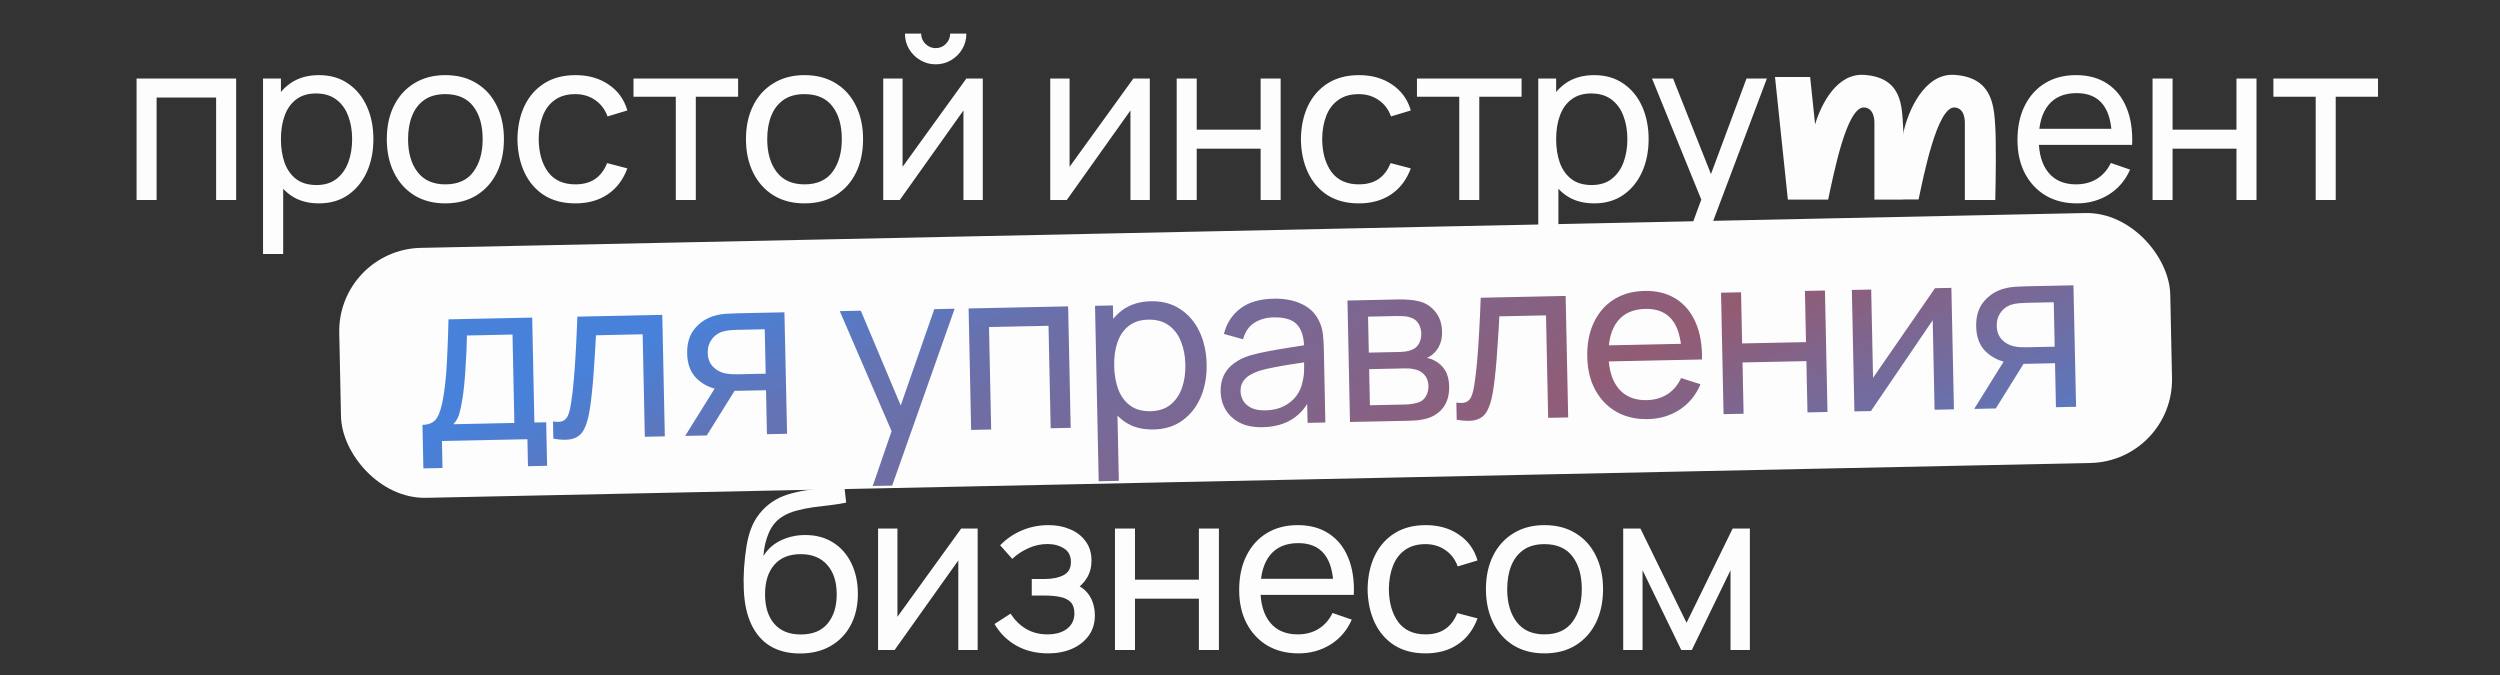 <svg width="300" height="81" viewBox="0 0 300 81" fill="none" xmlns="http://www.w3.org/2000/svg">
<rect x="0" y="0" width="300" height="81" fill="#333333" stroke="none"/>
<rect x="40.5" y="29.954" width="219.77" height="30" rx="10" transform="rotate(-1.199 40.5 29.954)" fill="#FDFDFD"/>
<path d="M16.389 24V9.42H28.337V24H25.934V11.701H18.792V24H16.389ZM38.274 24.405C36.906 24.405 35.754 24.067 34.818 23.392C33.882 22.709 33.171 21.786 32.685 20.625C32.208 19.455 31.969 18.145 31.969 16.697C31.969 15.229 32.208 13.915 32.685 12.755C33.171 11.594 33.882 10.68 34.818 10.014C35.763 9.348 36.919 9.015 38.287 9.015C39.637 9.015 40.798 9.352 41.77 10.027C42.751 10.694 43.503 11.607 44.025 12.768C44.547 13.929 44.808 15.239 44.808 16.697C44.808 18.154 44.547 19.464 44.025 20.625C43.503 21.786 42.751 22.709 41.77 23.392C40.798 24.067 39.633 24.405 38.274 24.405ZM31.564 30.48V9.42H33.711V20.152H33.981V30.48H31.564ZM37.977 22.204C38.94 22.204 39.736 21.962 40.366 21.476C40.996 20.989 41.469 20.332 41.784 19.505C42.099 18.668 42.256 17.732 42.256 16.697C42.256 15.671 42.099 14.743 41.784 13.915C41.478 13.088 41.001 12.431 40.353 11.944C39.714 11.459 38.899 11.216 37.909 11.216C36.964 11.216 36.181 11.45 35.56 11.918C34.939 12.377 34.476 13.02 34.17 13.848C33.864 14.667 33.711 15.617 33.711 16.697C33.711 17.759 33.859 18.708 34.156 19.545C34.462 20.373 34.93 21.026 35.56 21.503C36.19 21.971 36.996 22.204 37.977 22.204ZM53.437 24.405C51.988 24.405 50.737 24.076 49.684 23.419C48.64 22.762 47.834 21.854 47.267 20.692C46.7 19.532 46.417 18.2 46.417 16.697C46.417 15.166 46.705 13.825 47.281 12.674C47.857 11.521 48.672 10.626 49.724 9.987C50.778 9.339 52.015 9.015 53.437 9.015C54.895 9.015 56.151 9.344 57.203 10.001C58.257 10.649 59.062 11.553 59.62 12.714C60.187 13.866 60.471 15.194 60.471 16.697C60.471 18.218 60.187 19.558 59.62 20.72C59.053 21.872 58.243 22.776 57.19 23.433C56.137 24.081 54.886 24.405 53.437 24.405ZM53.437 22.123C54.949 22.123 56.074 21.619 56.812 20.611C57.55 19.604 57.919 18.299 57.919 16.697C57.919 15.05 57.545 13.74 56.798 12.768C56.051 11.787 54.931 11.296 53.437 11.296C52.42 11.296 51.583 11.526 50.926 11.985C50.269 12.444 49.779 13.079 49.455 13.889C49.13 14.698 48.968 15.634 48.968 16.697C48.968 18.334 49.346 19.648 50.102 20.639C50.858 21.628 51.97 22.123 53.437 22.123ZM69.045 24.405C67.569 24.405 66.314 24.076 65.279 23.419C64.253 22.753 63.47 21.84 62.93 20.679C62.39 19.518 62.111 18.195 62.093 16.71C62.111 15.189 62.394 13.852 62.943 12.7C63.501 11.54 64.298 10.635 65.333 9.987C66.368 9.339 67.614 9.015 69.072 9.015C70.611 9.015 71.934 9.393 73.041 10.149C74.157 10.905 74.904 11.94 75.282 13.254L72.906 13.97C72.6 13.123 72.101 12.466 71.408 11.998C70.724 11.53 69.936 11.296 69.045 11.296C68.046 11.296 67.223 11.53 66.575 11.998C65.927 12.457 65.445 13.097 65.13 13.915C64.815 14.726 64.653 15.657 64.644 16.71C64.662 18.33 65.036 19.64 65.765 20.639C66.503 21.628 67.596 22.123 69.045 22.123C69.999 22.123 70.791 21.907 71.421 21.476C72.051 21.035 72.528 20.4 72.852 19.572L75.282 20.206C74.778 21.566 73.991 22.605 72.92 23.325C71.849 24.045 70.557 24.405 69.045 24.405ZM81.095 24V11.607H76.019V9.42H88.574V11.607H83.498V24H81.095ZM96.536 24.405C95.087 24.405 93.836 24.076 92.783 23.419C91.739 22.762 90.933 21.854 90.366 20.692C89.799 19.532 89.516 18.2 89.516 16.697C89.516 15.166 89.804 13.825 90.38 12.674C90.956 11.521 91.77 10.626 92.823 9.987C93.876 9.339 95.114 9.015 96.536 9.015C97.994 9.015 99.249 9.344 100.302 10.001C101.355 10.649 102.161 11.553 102.719 12.714C103.286 13.866 103.569 15.194 103.569 16.697C103.569 18.218 103.286 19.558 102.719 20.72C102.152 21.872 101.342 22.776 100.289 23.433C99.236 24.081 97.985 24.405 96.536 24.405ZM96.536 22.123C98.048 22.123 99.173 21.619 99.911 20.611C100.649 19.604 101.018 18.299 101.018 16.697C101.018 15.05 100.644 13.74 99.897 12.768C99.15 11.787 98.03 11.296 96.536 11.296C95.519 11.296 94.682 11.526 94.025 11.985C93.368 12.444 92.877 13.079 92.553 13.889C92.229 14.698 92.067 15.634 92.067 16.697C92.067 18.334 92.445 19.648 93.201 20.639C93.957 21.628 95.069 22.123 96.536 22.123ZM112.279 7.719C111.604 7.719 110.988 7.553 110.43 7.22C109.872 6.886 109.426 6.446 109.093 5.896C108.76 5.338 108.594 4.718 108.594 4.034H110.538C110.538 4.511 110.709 4.92 111.051 5.262C111.393 5.604 111.802 5.775 112.279 5.775C112.765 5.775 113.175 5.604 113.508 5.262C113.85 4.92 114.021 4.511 114.021 4.034H115.965C115.965 4.718 115.798 5.338 115.465 5.896C115.141 6.446 114.696 6.886 114.129 7.22C113.571 7.553 112.954 7.719 112.279 7.719ZM117.936 9.42V24H115.614V13.254L107.973 24H105.988V9.42H108.31V20.017L115.965 9.42H117.936ZM137.976 9.42V24H135.654V13.254L128.013 24H126.028V9.42H128.35V20.017L136.005 9.42H137.976ZM141.203 24V9.42H143.606V15.562H151.274V9.42H153.677V24H151.274V17.844H143.606V24H141.203ZM163.061 24.405C161.585 24.405 160.33 24.076 159.295 23.419C158.269 22.753 157.486 21.84 156.946 20.679C156.406 19.518 156.127 18.195 156.109 16.71C156.127 15.189 156.41 13.852 156.959 12.7C157.517 11.54 158.314 10.635 159.349 9.987C160.384 9.339 161.63 9.015 163.088 9.015C164.627 9.015 165.95 9.393 167.057 10.149C168.173 10.905 168.92 11.94 169.298 13.254L166.922 13.97C166.616 13.123 166.117 12.466 165.424 11.998C164.74 11.53 163.952 11.296 163.061 11.296C162.062 11.296 161.239 11.53 160.591 11.998C159.943 12.457 159.461 13.097 159.146 13.915C158.831 14.726 158.669 15.657 158.66 16.71C158.678 18.33 159.052 19.64 159.781 20.639C160.519 21.628 161.612 22.123 163.061 22.123C164.015 22.123 164.807 21.907 165.437 21.476C166.067 21.035 166.544 20.4 166.868 19.572L169.298 20.206C168.794 21.566 168.007 22.605 166.936 23.325C165.865 24.045 164.573 24.405 163.061 24.405ZM175.111 24V11.607H170.035V9.42H182.59V11.607H177.514V24H175.111ZM191.301 24.405C189.933 24.405 188.781 24.067 187.845 23.392C186.909 22.709 186.198 21.786 185.712 20.625C185.235 19.455 184.997 18.145 184.997 16.697C184.997 15.229 185.235 13.915 185.712 12.755C186.198 11.594 186.909 10.68 187.845 10.014C188.79 9.348 189.947 9.015 191.315 9.015C192.665 9.015 193.826 9.352 194.798 10.027C195.779 10.694 196.53 11.607 197.052 12.768C197.574 13.929 197.835 15.239 197.835 16.697C197.835 18.154 197.574 19.464 197.052 20.625C196.53 21.786 195.779 22.709 194.798 23.392C193.826 24.067 192.66 24.405 191.301 24.405ZM184.592 30.48V9.42H186.738V20.152H187.008V30.48H184.592ZM191.004 22.204C191.967 22.204 192.764 21.962 193.394 21.476C194.024 20.989 194.496 20.332 194.811 19.505C195.126 18.668 195.284 17.732 195.284 16.697C195.284 15.671 195.126 14.743 194.811 13.915C194.505 13.088 194.028 12.431 193.38 11.944C192.741 11.459 191.927 11.216 190.937 11.216C189.992 11.216 189.209 11.45 188.588 11.918C187.967 12.377 187.503 13.02 187.197 13.848C186.891 14.667 186.738 15.617 186.738 16.697C186.738 17.759 186.887 18.708 187.184 19.545C187.49 20.373 187.958 21.026 188.588 21.503C189.218 21.971 190.023 22.204 191.004 22.204ZM201.752 30.48L204.574 22.812L204.614 25.08L198.242 9.42H200.767L205.762 22.015H204.898L209.582 9.42H212.026L204.088 30.48H201.752ZM249.225 24.405C247.794 24.405 246.543 24.09 245.472 23.46C244.41 22.821 243.582 21.934 242.988 20.8C242.394 19.657 242.097 18.326 242.097 16.805C242.097 15.211 242.39 13.835 242.975 12.674C243.56 11.504 244.374 10.604 245.418 9.973C246.471 9.335 247.704 9.015 249.117 9.015C250.584 9.015 251.831 9.352 252.857 10.027C253.892 10.703 254.666 11.665 255.179 12.916C255.701 14.168 255.926 15.657 255.854 17.385H253.424V16.521C253.397 14.73 253.032 13.393 252.33 12.511C251.628 11.62 250.584 11.175 249.198 11.175C247.713 11.175 246.584 11.652 245.81 12.606C245.036 13.56 244.649 14.928 244.649 16.71C244.649 18.429 245.036 19.761 245.81 20.706C246.584 21.651 247.686 22.123 249.117 22.123C250.08 22.123 250.917 21.903 251.628 21.462C252.339 21.021 252.897 20.387 253.302 19.558L255.611 20.355C255.044 21.642 254.189 22.641 253.046 23.352C251.912 24.054 250.638 24.405 249.225 24.405ZM243.839 17.385V15.454H254.612V17.385H243.839ZM258.306 24V9.42H260.709V15.562H268.377V9.42H270.78V24H268.377V17.844H260.709V24H258.306ZM277.883 24V11.607H272.807V9.42H285.362V11.607H280.286V24H277.883ZM50.505 54.24V49.016C51.325 49.016 51.91 48.75 52.261 48.219C52.611 47.679 52.895 46.792 53.111 45.559C53.255 44.785 53.372 43.958 53.462 43.075C53.552 42.194 53.629 41.212 53.691 40.133C53.764 39.044 53.831 37.806 53.894 36.42H63.938V49.016H65.356V54.24H63.06V51H52.8V54.24H50.505ZM54.205 49.016H61.535V38.404H56.068C56.041 39.044 56.005 39.714 55.959 40.416C55.914 41.109 55.861 41.802 55.797 42.495C55.743 43.188 55.676 43.845 55.595 44.466C55.523 45.078 55.438 45.627 55.339 46.113C55.221 46.788 55.087 47.359 54.934 47.828C54.781 48.295 54.538 48.691 54.205 49.016ZM66.175 51V48.934C66.715 49.033 67.124 49.016 67.403 48.88C67.692 48.736 67.903 48.489 68.038 48.138C68.182 47.778 68.299 47.328 68.389 46.788C68.542 45.933 68.672 44.979 68.781 43.926C68.897 42.873 69.001 41.721 69.091 40.47C69.19 39.21 69.28 37.86 69.361 36.42H79.553V51H77.15V38.702H71.548C71.494 39.529 71.427 40.38 71.346 41.253C71.273 42.126 71.197 42.977 71.116 43.804C71.035 44.623 70.945 45.389 70.846 46.099C70.756 46.801 70.657 47.409 70.549 47.922C70.378 48.804 70.139 49.511 69.834 50.041C69.528 50.563 69.087 50.901 68.51 51.054C67.934 51.216 67.156 51.198 66.175 51ZM91.81 51V45.721H88.664C88.295 45.721 87.886 45.708 87.436 45.681C86.995 45.645 86.581 45.596 86.194 45.532C85.141 45.334 84.25 44.871 83.521 44.142C82.801 43.413 82.441 42.405 82.441 41.118C82.441 39.867 82.778 38.864 83.453 38.108C84.137 37.343 84.979 36.847 85.978 36.623C86.428 36.514 86.882 36.456 87.341 36.447C87.809 36.429 88.205 36.42 88.529 36.42H94.213L94.226 51H91.81ZM81.995 51L85.87 45.06H88.462L84.587 51H81.995ZM88.489 43.737H91.81V38.404H88.489C88.282 38.404 88.007 38.413 87.665 38.431C87.332 38.45 87.013 38.504 86.707 38.593C86.419 38.675 86.135 38.823 85.856 39.039C85.586 39.255 85.361 39.534 85.181 39.876C85.001 40.218 84.911 40.623 84.911 41.091C84.911 41.766 85.1 42.315 85.478 42.738C85.856 43.152 86.315 43.431 86.855 43.575C87.152 43.647 87.445 43.692 87.733 43.71C88.03 43.728 88.282 43.737 88.489 43.737ZM104.369 57.48L107.191 49.812L107.231 52.08L100.859 36.42H103.384L108.379 49.016H107.515L112.199 36.42H114.643L106.705 57.48H104.369ZM116.319 51V36.42H128.267V51H125.864V38.702H118.722V51H116.319ZM138.204 51.405C136.836 51.405 135.684 51.068 134.748 50.392C133.812 49.709 133.101 48.786 132.615 47.625C132.138 46.455 131.899 45.145 131.899 43.697C131.899 42.23 132.138 40.916 132.615 39.755C133.101 38.593 133.812 37.68 134.748 37.014C135.693 36.348 136.849 36.015 138.217 36.015C139.567 36.015 140.728 36.352 141.7 37.028C142.681 37.694 143.433 38.607 143.955 39.768C144.477 40.929 144.738 42.239 144.738 43.697C144.738 45.154 144.477 46.464 143.955 47.625C143.433 48.786 142.681 49.709 141.7 50.392C140.728 51.068 139.563 51.405 138.204 51.405ZM131.494 57.48V36.42H133.641V47.153H133.911V57.48H131.494ZM137.907 49.205C138.87 49.205 139.666 48.962 140.296 48.475C140.926 47.989 141.399 47.333 141.714 46.505C142.029 45.667 142.186 44.731 142.186 43.697C142.186 42.67 142.029 41.743 141.714 40.916C141.408 40.087 140.931 39.431 140.283 38.944C139.644 38.459 138.829 38.215 137.839 38.215C136.894 38.215 136.111 38.45 135.49 38.917C134.869 39.377 134.406 40.02 134.1 40.848C133.794 41.667 133.641 42.617 133.641 43.697C133.641 44.758 133.789 45.708 134.086 46.545C134.392 47.373 134.86 48.026 135.49 48.502C136.12 48.971 136.926 49.205 137.907 49.205ZM151.302 51.405C150.213 51.405 149.299 51.207 148.561 50.811C147.832 50.406 147.279 49.875 146.901 49.218C146.532 48.561 146.347 47.841 146.347 47.058C146.347 46.293 146.491 45.632 146.779 45.074C147.076 44.507 147.49 44.038 148.021 43.669C148.552 43.291 149.187 42.995 149.925 42.779C150.618 42.59 151.392 42.428 152.247 42.292C153.111 42.148 153.984 42.018 154.866 41.901C155.748 41.784 156.571 41.672 157.336 41.563L156.472 42.063C156.499 40.767 156.238 39.809 155.689 39.188C155.149 38.566 154.213 38.256 152.881 38.256C151.999 38.256 151.225 38.459 150.559 38.864C149.902 39.26 149.439 39.907 149.169 40.807L146.887 40.119C147.238 38.841 147.918 37.837 148.926 37.108C149.934 36.38 151.261 36.015 152.908 36.015C154.231 36.015 155.365 36.254 156.31 36.73C157.264 37.199 157.948 37.91 158.362 38.864C158.569 39.313 158.7 39.804 158.754 40.335C158.808 40.857 158.835 41.406 158.835 41.982V51H156.702V47.504L157.201 47.828C156.652 49.007 155.883 49.898 154.893 50.501C153.912 51.103 152.715 51.405 151.302 51.405ZM151.666 49.394C152.53 49.394 153.277 49.24 153.907 48.934C154.546 48.62 155.059 48.21 155.446 47.706C155.833 47.193 156.085 46.635 156.202 46.032C156.337 45.582 156.409 45.083 156.418 44.533C156.436 43.975 156.445 43.548 156.445 43.251L157.282 43.615C156.499 43.724 155.73 43.827 154.974 43.926C154.218 44.025 153.502 44.133 152.827 44.25C152.152 44.358 151.545 44.489 151.005 44.642C150.609 44.767 150.235 44.929 149.884 45.127C149.542 45.325 149.263 45.582 149.047 45.897C148.84 46.203 148.737 46.586 148.737 47.044C148.737 47.441 148.836 47.819 149.034 48.178C149.241 48.538 149.556 48.831 149.979 49.056C150.411 49.281 150.973 49.394 151.666 49.394ZM161.791 51V36.42H168.001C168.37 36.42 168.766 36.443 169.189 36.487C169.621 36.523 170.013 36.591 170.364 36.69C171.147 36.897 171.79 37.325 172.294 37.972C172.807 38.611 173.064 39.422 173.064 40.403C173.064 40.952 172.978 41.428 172.807 41.834C172.645 42.239 172.411 42.59 172.105 42.886C171.97 43.022 171.822 43.143 171.66 43.251C171.498 43.359 171.336 43.444 171.174 43.508C171.489 43.562 171.808 43.683 172.132 43.872C172.645 44.151 173.046 44.542 173.334 45.047C173.631 45.55 173.779 46.194 173.779 46.977C173.779 47.967 173.541 48.786 173.064 49.434C172.587 50.073 171.93 50.514 171.093 50.757C170.742 50.856 170.355 50.923 169.932 50.959C169.509 50.986 169.099 51 168.703 51H161.791ZM164.221 49.042H168.568C168.757 49.042 168.982 49.025 169.243 48.989C169.513 48.953 169.752 48.907 169.959 48.853C170.427 48.718 170.764 48.467 170.971 48.097C171.187 47.728 171.295 47.328 171.295 46.896C171.295 46.32 171.133 45.852 170.809 45.492C170.494 45.132 170.076 44.907 169.554 44.817C169.365 44.763 169.158 44.731 168.933 44.722C168.717 44.714 168.523 44.709 168.352 44.709H164.221V49.042ZM164.221 42.724H167.839C168.091 42.724 168.357 42.711 168.636 42.684C168.915 42.648 169.158 42.59 169.365 42.508C169.779 42.355 170.08 42.103 170.269 41.752C170.467 41.392 170.566 41.001 170.566 40.578C170.566 40.11 170.458 39.7 170.242 39.349C170.035 38.989 169.716 38.742 169.284 38.607C168.996 38.499 168.672 38.441 168.312 38.431C167.961 38.413 167.736 38.404 167.637 38.404H164.221V42.724ZM174.601 51V48.934C175.141 49.033 175.551 49.016 175.83 48.88C176.118 48.736 176.329 48.489 176.464 48.138C176.608 47.778 176.725 47.328 176.815 46.788C176.968 45.933 177.099 44.979 177.207 43.926C177.324 42.873 177.427 41.721 177.517 40.47C177.616 39.21 177.706 37.86 177.787 36.42H187.98V51H185.577V38.702H179.974C179.92 39.529 179.853 40.38 179.772 41.253C179.7 42.126 179.623 42.977 179.542 43.804C179.461 44.623 179.371 45.389 179.272 46.099C179.182 46.801 179.083 47.409 178.975 47.922C178.804 48.804 178.566 49.511 178.26 50.041C177.954 50.563 177.513 50.901 176.937 51.054C176.361 51.216 175.582 51.198 174.601 51ZM197.549 51.405C196.118 51.405 194.867 51.09 193.796 50.46C192.734 49.821 191.906 48.934 191.312 47.8C190.718 46.657 190.421 45.325 190.421 43.804C190.421 42.212 190.714 40.834 191.299 39.673C191.884 38.504 192.698 37.603 193.742 36.974C194.795 36.334 196.028 36.015 197.441 36.015C198.908 36.015 200.155 36.352 201.181 37.028C202.216 37.703 202.99 38.666 203.503 39.916C204.025 41.167 204.25 42.657 204.178 44.385H201.748V43.521C201.721 41.73 201.356 40.394 200.654 39.511C199.952 38.62 198.908 38.175 197.522 38.175C196.037 38.175 194.908 38.652 194.134 39.606C193.36 40.56 192.973 41.928 192.973 43.71C192.973 45.429 193.36 46.761 194.134 47.706C194.908 48.651 196.01 49.123 197.441 49.123C198.404 49.123 199.241 48.903 199.952 48.462C200.663 48.021 201.221 47.386 201.626 46.559L203.935 47.355C203.368 48.642 202.513 49.641 201.37 50.352C200.236 51.054 198.962 51.405 197.549 51.405ZM192.163 44.385V42.455H202.936V44.385H192.163ZM206.63 51V36.42H209.033V42.562H216.701V36.42H219.104V51H216.701V44.844H209.033V51H206.63ZM234.28 36.42V51H231.958V40.254L224.317 51H222.332V36.42H224.654V47.017L232.309 36.42H234.28ZM246.525 51V45.721H243.38C243.011 45.721 242.601 45.708 242.151 45.681C241.71 45.645 241.296 45.596 240.909 45.532C239.856 45.334 238.965 44.871 238.236 44.142C237.516 43.413 237.156 42.405 237.156 41.118C237.156 39.867 237.494 38.864 238.169 38.108C238.853 37.343 239.694 36.847 240.693 36.623C241.143 36.514 241.598 36.456 242.057 36.447C242.525 36.429 242.921 36.42 243.245 36.42H248.928L248.942 51H246.525ZM236.711 51L240.585 45.06H243.177L239.303 51H236.711ZM243.204 43.737H246.525V38.404H243.204C242.997 38.404 242.723 38.413 242.381 38.431C242.048 38.45 241.728 38.504 241.422 38.593C241.134 38.675 240.851 38.823 240.572 39.039C240.302 39.255 240.077 39.534 239.897 39.876C239.717 40.218 239.627 40.623 239.627 41.091C239.627 41.766 239.816 42.315 240.194 42.738C240.572 43.152 241.031 43.431 241.571 43.575C241.868 43.647 242.16 43.692 242.448 43.71C242.745 43.728 242.997 43.737 243.204 43.737ZM95.951 78.418C94.574 78.409 93.399 78.112 92.427 77.528C91.455 76.933 90.699 76.065 90.159 74.922C89.619 73.779 89.318 72.379 89.255 70.724C89.219 69.959 89.228 69.117 89.282 68.199C89.345 67.281 89.444 66.399 89.579 65.553C89.723 64.707 89.903 64.01 90.119 63.461C90.362 62.803 90.704 62.196 91.145 61.638C91.595 61.071 92.099 60.603 92.657 60.234C93.224 59.847 93.858 59.545 94.56 59.33C95.262 59.114 95.996 58.947 96.761 58.83C97.535 58.704 98.309 58.596 99.083 58.506C99.857 58.407 100.595 58.29 101.297 58.155L101.54 60.315C101.045 60.423 100.46 60.517 99.785 60.599C99.11 60.67 98.408 60.756 97.679 60.855C96.959 60.954 96.266 61.093 95.6 61.273C94.943 61.444 94.376 61.683 93.899 61.989C93.197 62.412 92.657 63.047 92.279 63.892C91.91 64.73 91.685 65.67 91.604 66.714C92.162 65.85 92.886 65.216 93.777 64.811C94.668 64.406 95.618 64.203 96.626 64.203C97.931 64.203 99.056 64.509 100.001 65.121C100.946 65.724 101.67 66.556 102.174 67.618C102.687 68.68 102.944 69.891 102.944 71.25C102.944 72.69 102.656 73.95 102.08 75.03C101.504 76.11 100.689 76.947 99.636 77.541C98.592 78.135 97.364 78.427 95.951 78.418ZM96.099 76.137C97.512 76.137 98.583 75.701 99.312 74.828C100.041 73.945 100.406 72.775 100.406 71.317C100.406 69.823 100.028 68.649 99.272 67.794C98.516 66.93 97.454 66.498 96.086 66.498C94.7 66.498 93.638 66.93 92.9 67.794C92.171 68.649 91.806 69.823 91.806 71.317C91.806 72.82 92.175 73.999 92.913 74.855C93.651 75.71 94.713 76.137 96.099 76.137ZM117.318 63.42V78H114.996V67.254L107.355 78H105.37V63.42H107.692V74.017L115.347 63.42H117.318ZM125.783 78.405C124.343 78.405 123.069 78.094 121.962 77.474C120.855 76.844 119.982 75.98 119.343 74.882L121.26 73.639C121.791 74.441 122.426 75.057 123.164 75.489C123.902 75.912 124.743 76.124 125.688 76.124C126.678 76.124 127.466 75.898 128.051 75.448C128.636 74.99 128.928 74.373 128.928 73.599C128.928 73.023 128.784 72.582 128.496 72.276C128.208 71.97 127.794 71.758 127.254 71.641C126.714 71.525 126.071 71.466 125.324 71.466H123.812V69.481H125.31C126.255 69.481 127.025 69.329 127.619 69.022C128.213 68.716 128.51 68.195 128.51 67.457C128.51 66.701 128.231 66.151 127.673 65.809C127.124 65.459 126.467 65.283 125.702 65.283C124.892 65.283 124.118 65.454 123.38 65.796C122.642 66.129 122.007 66.552 121.476 67.065L120.018 65.431C120.774 64.657 121.643 64.064 122.624 63.65C123.614 63.227 124.689 63.015 125.85 63.015C126.786 63.015 127.641 63.181 128.415 63.514C129.198 63.839 129.819 64.32 130.278 64.959C130.746 65.589 130.98 66.359 130.98 67.267C130.98 68.041 130.8 68.73 130.44 69.333C130.08 69.936 129.549 70.463 128.847 70.912L128.753 70.062C129.347 70.206 129.837 70.472 130.224 70.859C130.62 71.237 130.913 71.686 131.102 72.209C131.291 72.731 131.385 73.275 131.385 73.842C131.385 74.796 131.133 75.615 130.629 76.299C130.134 76.974 129.464 77.496 128.618 77.865C127.772 78.225 126.827 78.405 125.783 78.405ZM133.795 78V63.42H136.198V69.562H143.866V63.42H146.269V78H143.866V71.844H136.198V78H133.795ZM155.829 78.405C154.398 78.405 153.147 78.09 152.076 77.46C151.014 76.821 150.186 75.934 149.592 74.8C148.998 73.657 148.701 72.326 148.701 70.805C148.701 69.212 148.993 67.835 149.578 66.674C150.163 65.504 150.978 64.603 152.022 63.974C153.075 63.334 154.308 63.015 155.721 63.015C157.188 63.015 158.434 63.352 159.46 64.028C160.495 64.703 161.269 65.665 161.782 66.916C162.304 68.168 162.529 69.657 162.457 71.385H160.027V70.521C160 68.73 159.636 67.394 158.934 66.511C158.232 65.621 157.188 65.175 155.802 65.175C154.317 65.175 153.187 65.652 152.413 66.606C151.639 67.56 151.252 68.928 151.252 70.71C151.252 72.429 151.639 73.761 152.413 74.706C153.187 75.651 154.29 76.124 155.721 76.124C156.684 76.124 157.521 75.903 158.232 75.462C158.943 75.021 159.501 74.386 159.906 73.558L162.214 74.355C161.647 75.642 160.792 76.641 159.649 77.352C158.515 78.054 157.242 78.405 155.829 78.405ZM150.442 71.385V69.454H161.215V71.385H150.442ZM171.065 78.405C169.589 78.405 168.334 78.076 167.299 77.419C166.273 76.754 165.49 75.84 164.95 74.679C164.41 73.518 164.131 72.195 164.113 70.71C164.131 69.189 164.414 67.853 164.963 66.701C165.521 65.54 166.318 64.635 167.353 63.987C168.388 63.339 169.634 63.015 171.092 63.015C172.631 63.015 173.954 63.393 175.061 64.149C176.177 64.905 176.924 65.94 177.302 67.254L174.926 67.969C174.62 67.124 174.121 66.466 173.428 65.999C172.744 65.531 171.956 65.296 171.065 65.296C170.066 65.296 169.243 65.531 168.595 65.999C167.947 66.457 167.465 67.097 167.15 67.915C166.835 68.725 166.673 69.657 166.664 70.71C166.682 72.33 167.056 73.639 167.785 74.638C168.523 75.629 169.616 76.124 171.065 76.124C172.019 76.124 172.811 75.907 173.441 75.475C174.071 75.034 174.548 74.4 174.872 73.572L177.302 74.207C176.798 75.566 176.011 76.605 174.94 77.325C173.869 78.045 172.577 78.405 171.065 78.405ZM185.332 78.405C183.883 78.405 182.632 78.076 181.579 77.419C180.535 76.763 179.73 75.853 179.163 74.692C178.596 73.531 178.312 72.2 178.312 70.697C178.312 69.166 178.6 67.826 179.176 66.674C179.752 65.522 180.567 64.626 181.62 63.987C182.673 63.339 183.91 63.015 185.332 63.015C186.79 63.015 188.046 63.343 189.099 64.001C190.152 64.648 190.957 65.553 191.515 66.714C192.082 67.866 192.366 69.194 192.366 70.697C192.366 72.218 192.082 73.558 191.515 74.719C190.948 75.871 190.138 76.776 189.085 77.433C188.032 78.081 186.781 78.405 185.332 78.405ZM185.332 76.124C186.844 76.124 187.969 75.62 188.707 74.612C189.445 73.603 189.814 72.299 189.814 70.697C189.814 69.049 189.441 67.74 188.694 66.768C187.947 65.787 186.826 65.296 185.332 65.296C184.315 65.296 183.478 65.526 182.821 65.985C182.164 66.444 181.674 67.079 181.35 67.888C181.026 68.698 180.864 69.635 180.864 70.697C180.864 72.335 181.242 73.648 181.998 74.638C182.754 75.629 183.865 76.124 185.332 76.124ZM194.784 78V63.42H196.85L202.385 74.733L207.92 63.42H209.985V78H207.663V68.428L203.019 78H201.75L197.106 68.428V78H194.784Z" fill="#FDFDFD"/>
<path d="M234.548 8.986C239.124 9.295 239.278 12.74 239.433 15.208C239.556 17.183 239.484 21.927 239.433 24.001H235.782V14.591C235.731 13.511 235.274 12.93 234.548 12.895C232.44 12.792 230.794 21.317 230.229 23.939H228.374C228.374 23.943 228.374 23.946 228.374 23.949H224.929V14.591C224.877 13.511 224.421 12.93 223.695 12.895C221.587 12.792 220.044 20.906 219.376 23.949H214.543L213 9.243H217.217L217.812 14.923C218.561 12.427 220.455 8.768 223.695 8.986C228.271 9.295 228.22 12.74 228.374 15.208C228.391 15.487 228.404 15.821 228.414 16.193L228.429 15.825C228.943 13.443 230.887 8.74 234.548 8.986Z" fill="#FDFDFD"/>
<g clip-path="url(#paint0_diamond_18690_21004_clip_path)" data-figma-skip-parse="true"><g transform="matrix(-0.296 0.088 0.654 -0.352 300.5 -13)"><rect x="0" y="0" width="1330.51" height="326.52" fill="url(#paint0_diamond_18690_21004)" opacity="1" shape-rendering="crispEdges"/><rect x="0" y="0" width="1330.51" height="326.52" transform="scale(1 -1)" fill="url(#paint0_diamond_18690_21004)" opacity="1" shape-rendering="crispEdges"/><rect x="0" y="0" width="1330.51" height="326.52" transform="scale(-1 1)" fill="url(#paint0_diamond_18690_21004)" opacity="1" shape-rendering="crispEdges"/><rect x="0" y="0" width="1330.51" height="326.52" transform="scale(-1)" fill="url(#paint0_diamond_18690_21004)" opacity="1" shape-rendering="crispEdges"/></g></g><path d="M50.806 56.208L50.696 50.985C51.515 50.968 52.094 50.69 52.434 50.152C52.774 49.605 53.039 48.712 53.229 47.475C53.357 46.698 53.456 45.868 53.528 44.984C53.599 44.1 53.655 43.118 53.696 42.037C53.745 40.947 53.786 39.708 53.82 38.321L63.862 38.111L64.126 50.703L65.543 50.674L65.653 55.897L63.358 55.945L63.29 52.706L53.032 52.921L53.1 56.16L50.806 56.208ZM54.395 50.907L61.723 50.754L61.501 40.145L56.035 40.26C56.021 40.899 55.999 41.57 55.969 42.273C55.938 42.967 55.899 43.661 55.851 44.355C55.811 45.049 55.757 45.707 55.689 46.33C55.63 46.943 55.556 47.494 55.468 47.982C55.365 48.659 55.242 49.233 55.099 49.704C54.955 50.175 54.721 50.576 54.395 50.907ZM66.404 52.641L66.361 50.576C66.903 50.663 67.312 50.637 67.588 50.496C67.873 50.346 68.079 50.094 68.207 49.74C68.343 49.377 68.451 48.925 68.529 48.383C68.664 47.525 68.775 46.569 68.861 45.514C68.956 44.459 69.035 43.305 69.099 42.052C69.171 40.79 69.233 39.439 69.284 37.997L79.474 37.784L79.779 52.361L77.377 52.411L77.12 40.115L71.518 40.232C71.481 41.061 71.432 41.913 71.369 42.788C71.316 43.662 71.257 44.514 71.193 45.343C71.129 46.164 71.055 46.931 70.971 47.644C70.896 48.347 70.81 48.957 70.713 49.472C70.56 50.357 70.336 51.069 70.042 51.606C69.747 52.134 69.313 52.481 68.74 52.646C68.168 52.82 67.389 52.818 66.404 52.641ZM92.033 52.104L91.923 46.827L88.778 46.892C88.409 46.9 87.999 46.895 87.549 46.878C87.107 46.851 86.692 46.81 86.304 46.755C85.247 46.579 84.346 46.135 83.602 45.421C82.867 44.707 82.486 43.707 82.459 42.42C82.433 41.169 82.749 40.159 83.409 39.389C84.076 38.61 84.907 38.097 85.901 37.852C86.349 37.734 86.802 37.666 87.261 37.648C87.728 37.62 88.124 37.602 88.448 37.596L94.13 37.477L94.449 52.053L92.033 52.104ZM82.221 52.309L85.97 46.289L88.561 46.235L84.812 52.255L82.221 52.309ZM88.561 44.912L91.881 44.842L91.769 39.511L88.449 39.581C88.242 39.585 87.968 39.6 87.626 39.625C87.294 39.65 86.975 39.711 86.671 39.807C86.385 39.894 86.105 40.048 85.83 40.27C85.565 40.492 85.346 40.775 85.173 41.121C85 41.467 84.919 41.874 84.929 42.342C84.943 43.016 85.143 43.561 85.53 43.976C85.917 44.382 86.381 44.652 86.924 44.784C87.223 44.85 87.516 44.889 87.804 44.901C88.102 44.913 88.354 44.916 88.561 44.912ZM104.726 58.319L107.386 50.594L107.474 52.861L100.775 37.337L103.299 37.285L108.557 49.773L107.693 49.791L112.113 37.1L114.556 37.049L107.061 58.27L104.726 58.319ZM116.537 51.591L116.232 37.014L128.177 36.764L128.482 51.34L126.08 51.391L125.822 39.095L118.682 39.244L118.94 51.54L116.537 51.591ZM138.425 51.537C137.058 51.566 135.899 51.252 134.949 50.597C133.999 49.933 133.269 49.026 132.758 47.875C132.257 46.715 131.991 45.411 131.961 43.962C131.93 42.496 132.141 41.177 132.593 40.006C133.055 38.835 133.747 37.907 134.669 37.222C135.599 36.536 136.749 36.179 138.116 36.15C139.466 36.122 140.634 36.435 141.62 37.09C142.615 37.735 143.385 38.633 143.931 39.782C144.477 40.932 144.766 42.236 144.796 43.694C144.827 45.151 144.593 46.466 144.096 47.638C143.598 48.809 142.866 49.747 141.9 50.452C140.942 51.147 139.784 51.509 138.425 51.537ZM131.844 57.751L131.403 36.696L133.549 36.651L133.774 47.381L134.044 47.376L134.26 57.701L131.844 57.751ZM138.082 49.343C139.045 49.323 139.836 49.064 140.456 48.565C141.076 48.065 141.534 47.399 141.832 46.564C142.129 45.721 142.267 44.782 142.245 43.747C142.224 42.721 142.047 41.798 141.715 40.977C141.392 40.155 140.901 39.508 140.243 39.036C139.594 38.563 138.774 38.337 137.785 38.358C136.84 38.378 136.062 38.628 135.451 39.109C134.84 39.581 134.39 40.234 134.101 41.068C133.812 41.894 133.679 42.846 133.702 43.926C133.724 44.988 133.892 45.934 134.207 46.764C134.53 47.586 135.012 48.228 135.652 48.692C136.291 49.147 137.101 49.364 138.082 49.343ZM151.52 51.263C150.432 51.286 149.514 51.107 148.768 50.726C148.031 50.337 147.466 49.817 147.074 49.169C146.692 48.519 146.492 47.803 146.476 47.021C146.46 46.256 146.59 45.591 146.866 45.028C147.151 44.454 147.555 43.978 148.079 43.598C148.601 43.209 149.23 42.898 149.963 42.667C150.652 42.464 151.422 42.285 152.274 42.133C153.135 41.971 154.005 41.822 154.884 41.686C155.764 41.551 156.585 41.421 157.347 41.297L156.494 41.815C156.494 40.518 156.213 39.566 155.651 38.956C155.098 38.347 154.156 38.056 152.824 38.084C151.942 38.102 151.173 38.321 150.515 38.74C149.867 39.149 149.417 39.807 149.166 40.712L146.87 40.072C147.195 38.787 147.853 37.769 148.845 37.019C149.838 36.269 151.158 35.877 152.804 35.843C154.127 35.815 155.266 36.03 156.22 36.487C157.184 36.935 157.883 37.631 158.317 38.576C158.533 39.022 158.674 39.51 158.739 40.039C158.804 40.56 158.842 41.108 158.854 41.684L159.043 50.7L156.911 50.745L156.837 47.249L157.344 47.563C156.819 48.753 156.069 49.66 155.092 50.283C154.123 50.907 152.933 51.233 151.52 51.263ZM151.843 49.244C152.706 49.226 153.45 49.057 154.074 48.738C154.706 48.41 155.21 47.99 155.586 47.478C155.963 46.957 156.203 46.394 156.307 45.788C156.433 45.336 156.494 44.835 156.492 44.286C156.498 43.727 156.498 43.3 156.492 43.003L157.336 43.35C156.556 43.474 155.789 43.594 155.035 43.709C154.281 43.823 153.568 43.946 152.896 44.078C152.223 44.2 151.618 44.343 151.082 44.507C150.688 44.641 150.318 44.811 149.972 45.016C149.634 45.221 149.36 45.484 149.151 45.803C148.95 46.114 148.855 46.498 148.865 46.957C148.873 47.353 148.98 47.729 149.185 48.085C149.4 48.44 149.721 48.726 150.148 48.942C150.585 49.158 151.15 49.259 151.843 49.244ZM161.999 50.638L161.694 36.062L167.902 35.931C168.271 35.924 168.668 35.938 169.091 35.974C169.524 36.001 169.917 36.06 170.27 36.152C171.057 36.342 171.709 36.756 172.227 37.394C172.753 38.022 173.027 38.826 173.047 39.807C173.059 40.356 172.983 40.835 172.821 41.243C172.667 41.651 172.441 42.007 172.141 42.311C172.009 42.448 171.863 42.573 171.703 42.684C171.543 42.796 171.383 42.885 171.223 42.951C171.539 42.998 171.861 43.113 172.188 43.295C172.707 43.563 173.116 43.947 173.414 44.444C173.722 44.942 173.884 45.582 173.9 46.365C173.921 47.355 173.7 48.179 173.236 48.837C172.773 49.485 172.125 49.94 171.293 50.2C170.945 50.307 170.559 50.382 170.137 50.427C169.715 50.463 169.305 50.485 168.91 50.493L161.999 50.638ZM164.388 48.63L168.734 48.539C168.923 48.535 169.147 48.513 169.407 48.471C169.676 48.429 169.914 48.38 170.12 48.321C170.585 48.176 170.917 47.917 171.116 47.544C171.324 47.171 171.424 46.768 171.415 46.336C171.403 45.76 171.231 45.296 170.9 44.943C170.577 44.589 170.154 44.373 169.63 44.294C169.44 44.244 169.233 44.217 169.007 44.213C168.791 44.208 168.598 44.208 168.427 44.211L164.297 44.298L164.388 48.63ZM164.255 42.314L167.872 42.238C168.124 42.233 168.389 42.214 168.668 42.181C168.946 42.139 169.188 42.075 169.393 41.99C169.804 41.828 170.1 41.57 170.282 41.215C170.472 40.851 170.563 40.458 170.554 40.035C170.544 39.567 170.427 39.16 170.204 38.813C169.99 38.458 169.665 38.217 169.23 38.091C168.94 37.989 168.615 37.937 168.255 37.936C167.904 37.925 167.678 37.921 167.579 37.923L164.165 37.995L164.255 42.314ZM174.806 50.37L174.763 48.305C175.305 48.393 175.714 48.366 175.99 48.225C176.275 48.075 176.481 47.823 176.609 47.47C176.745 47.107 176.853 46.654 176.932 46.113C177.067 45.255 177.177 44.298 177.263 43.243C177.358 42.188 177.437 41.034 177.501 39.781C177.574 38.519 177.635 37.168 177.686 35.727L187.876 35.513L188.182 50.09L185.779 50.14L185.522 37.844L179.921 37.962C179.884 38.791 179.834 39.642 179.771 40.517C179.718 41.391 179.659 42.243 179.595 43.073C179.532 43.893 179.458 44.66 179.374 45.373C179.298 46.077 179.212 46.686 179.115 47.201C178.962 48.087 178.739 48.798 178.444 49.335C178.149 49.863 177.715 50.21 177.142 50.375C176.57 50.549 175.791 50.547 174.806 50.37ZM197.758 50.294C196.327 50.324 195.07 50.036 193.986 49.428C192.911 48.812 192.065 47.943 191.447 46.821C190.829 45.691 190.504 44.365 190.472 42.845C190.439 41.252 190.703 39.869 191.263 38.696C191.824 37.514 192.619 36.597 193.65 35.946C194.689 35.285 195.915 34.94 197.328 34.91C198.794 34.879 200.048 35.191 201.088 35.844C202.137 36.497 202.931 37.444 203.47 38.684C204.018 39.923 204.274 41.408 204.238 43.137L201.809 43.188L201.79 42.324C201.726 40.534 201.334 39.206 200.613 38.338C199.893 37.462 198.84 37.039 197.454 37.068C195.969 37.099 194.85 37.599 194.096 38.569C193.342 39.539 192.984 40.915 193.021 42.697C193.057 44.416 193.472 45.739 194.266 46.668C195.059 47.596 196.172 48.045 197.602 48.016C198.565 47.995 199.397 47.757 200.099 47.302C200.8 46.846 201.345 46.2 201.733 45.364L204.057 46.111C203.517 47.41 202.683 48.427 201.556 49.161C200.437 49.887 199.171 50.265 197.758 50.294ZM192.226 43.389L192.185 41.459L202.956 41.233L202.996 43.163L192.226 43.389ZM206.828 49.699L206.523 35.122L208.925 35.072L209.054 41.213L216.72 41.053L216.592 34.911L218.994 34.861L219.299 49.438L216.897 49.488L216.768 43.334L209.102 43.494L209.231 49.649L206.828 49.699ZM234.166 34.543L234.472 49.12L232.15 49.169L231.925 38.425L224.511 49.329L222.527 49.37L222.222 34.794L224.543 34.745L224.765 45.34L232.196 34.585L234.166 34.543ZM246.714 48.864L246.604 43.586L243.459 43.652C243.09 43.66 242.68 43.655 242.23 43.638C241.788 43.611 241.373 43.57 240.985 43.515C239.928 43.339 239.028 42.894 238.284 42.181C237.549 41.467 237.168 40.467 237.141 39.18C237.114 37.929 237.431 36.919 238.09 36.149C238.758 35.37 239.589 34.857 240.583 34.611C241.03 34.494 241.483 34.426 241.942 34.407C242.41 34.38 242.805 34.362 243.129 34.356L248.812 34.237L249.13 48.813L246.714 48.864ZM236.902 49.069L240.651 43.049L243.243 42.995L239.494 49.015L236.902 49.069ZM243.242 41.672L246.562 41.602L246.451 36.271L243.13 36.34C242.923 36.345 242.649 36.36 242.308 36.385C241.975 36.41 241.657 36.47 241.353 36.567C241.067 36.654 240.786 36.808 240.512 37.03C240.246 37.252 240.027 37.535 239.854 37.881C239.682 38.227 239.6 38.633 239.61 39.101C239.624 39.776 239.825 40.321 240.211 40.736C240.598 41.142 241.063 41.411 241.606 41.544C241.904 41.61 242.197 41.649 242.486 41.661C242.783 41.672 243.035 41.676 243.242 41.672Z" data-figma-gradient-fill="{&#34;type&#34;:&#34;GRADIENT_DIAMOND&#34;,&#34;stops&#34;:[{&#34;color&#34;:{&#34;r&#34;:0.83529412746429443,&#34;g&#34;:0.45098039507865906,&#34;b&#34;:0.51764708757400513,&#34;a&#34;:1.0},&#34;position&#34;:0.0},{&#34;color&#34;:{&#34;r&#34;:0.62352943420410156,&#34;g&#34;:0.33333334326744080,&#34;b&#34;:0.38039216399192810,&#34;a&#34;:1.0},&#34;position&#34;:9.9999997473787516e-05},{&#34;color&#34;:{&#34;r&#34;:0.28235295414924622,&#34;g&#34;:0.50588238239288330,&#34;b&#34;:0.85098040103912354,&#34;a&#34;:1.0},&#34;position&#34;:1.0}],&#34;stopsVar&#34;:[{&#34;color&#34;:{&#34;r&#34;:0.83529412746429443,&#34;g&#34;:0.45098039507865906,&#34;b&#34;:0.51764708757400513,&#34;a&#34;:1.0},&#34;position&#34;:0.0},{&#34;color&#34;:{&#34;r&#34;:0.62352943420410156,&#34;g&#34;:0.33333334326744080,&#34;b&#34;:0.38039216399192810,&#34;a&#34;:1.0},&#34;position&#34;:9.9999997473787516e-05},{&#34;color&#34;:{&#34;r&#34;:0.28235295414924622,&#34;g&#34;:0.50588238239288330,&#34;b&#34;:0.85098040103912354,&#34;a&#34;:1.0},&#34;position&#34;:1.0}],&#34;transform&#34;:{&#34;m00&#34;:-592.0,&#34;m01&#34;:1308.6579589843750,&#34;m02&#34;:-57.828926086425781,&#34;m10&#34;:175.99998474121094,&#34;m11&#34;:-704.414550781250,&#34;m12&#34;:251.20724487304688},&#34;opacity&#34;:1.0,&#34;blendMode&#34;:&#34;NORMAL&#34;,&#34;visible&#34;:true}"/>
<defs>
<clipPath id="paint0_diamond_18690_21004_clip_path"><path d="M50.806 56.208L50.696 50.985C51.515 50.968 52.094 50.69 52.434 50.152C52.774 49.605 53.039 48.712 53.229 47.475C53.357 46.698 53.456 45.868 53.528 44.984C53.599 44.1 53.655 43.118 53.696 42.037C53.745 40.947 53.786 39.708 53.82 38.321L63.862 38.111L64.126 50.703L65.543 50.674L65.653 55.897L63.358 55.945L63.29 52.706L53.032 52.921L53.1 56.16L50.806 56.208ZM54.395 50.907L61.723 50.754L61.501 40.145L56.035 40.26C56.021 40.899 55.999 41.57 55.969 42.273C55.938 42.967 55.899 43.661 55.851 44.355C55.811 45.049 55.757 45.707 55.689 46.33C55.63 46.943 55.556 47.494 55.468 47.982C55.365 48.659 55.242 49.233 55.099 49.704C54.955 50.175 54.721 50.576 54.395 50.907ZM66.404 52.641L66.361 50.576C66.903 50.663 67.312 50.637 67.588 50.496C67.873 50.346 68.079 50.094 68.207 49.74C68.343 49.377 68.451 48.925 68.529 48.383C68.664 47.525 68.775 46.569 68.861 45.514C68.956 44.459 69.035 43.305 69.099 42.052C69.171 40.79 69.233 39.439 69.284 37.997L79.474 37.784L79.779 52.361L77.377 52.411L77.12 40.115L71.518 40.232C71.481 41.061 71.432 41.913 71.369 42.788C71.316 43.662 71.257 44.514 71.193 45.343C71.129 46.164 71.055 46.931 70.971 47.644C70.896 48.347 70.81 48.957 70.713 49.472C70.56 50.357 70.336 51.069 70.042 51.606C69.747 52.134 69.313 52.481 68.74 52.646C68.168 52.82 67.389 52.818 66.404 52.641ZM92.033 52.104L91.923 46.827L88.778 46.892C88.409 46.9 87.999 46.895 87.549 46.878C87.107 46.851 86.692 46.81 86.304 46.755C85.247 46.579 84.346 46.135 83.602 45.421C82.867 44.707 82.486 43.707 82.459 42.42C82.433 41.169 82.749 40.159 83.409 39.389C84.076 38.61 84.907 38.097 85.901 37.852C86.349 37.734 86.802 37.666 87.261 37.648C87.728 37.62 88.124 37.602 88.448 37.596L94.13 37.477L94.449 52.053L92.033 52.104ZM82.221 52.309L85.97 46.289L88.561 46.235L84.812 52.255L82.221 52.309ZM88.561 44.912L91.881 44.842L91.769 39.511L88.449 39.581C88.242 39.585 87.968 39.6 87.626 39.625C87.294 39.65 86.975 39.711 86.671 39.807C86.385 39.894 86.105 40.048 85.83 40.27C85.565 40.492 85.346 40.775 85.173 41.121C85 41.467 84.919 41.874 84.929 42.342C84.943 43.016 85.143 43.561 85.53 43.976C85.917 44.382 86.381 44.652 86.924 44.784C87.223 44.85 87.516 44.889 87.804 44.901C88.102 44.913 88.354 44.916 88.561 44.912ZM104.726 58.319L107.386 50.594L107.474 52.861L100.775 37.337L103.299 37.285L108.557 49.773L107.693 49.791L112.113 37.1L114.556 37.049L107.061 58.27L104.726 58.319ZM116.537 51.591L116.232 37.014L128.177 36.764L128.482 51.34L126.08 51.391L125.822 39.095L118.682 39.244L118.94 51.54L116.537 51.591ZM138.425 51.537C137.058 51.566 135.899 51.252 134.949 50.597C133.999 49.933 133.269 49.026 132.758 47.875C132.257 46.715 131.991 45.411 131.961 43.962C131.93 42.496 132.141 41.177 132.593 40.006C133.055 38.835 133.747 37.907 134.669 37.222C135.599 36.536 136.749 36.179 138.116 36.15C139.466 36.122 140.634 36.435 141.62 37.09C142.615 37.735 143.385 38.633 143.931 39.782C144.477 40.932 144.766 42.236 144.796 43.694C144.827 45.151 144.593 46.466 144.096 47.638C143.598 48.809 142.866 49.747 141.9 50.452C140.942 51.147 139.784 51.509 138.425 51.537ZM131.844 57.751L131.403 36.696L133.549 36.651L133.774 47.381L134.044 47.376L134.26 57.701L131.844 57.751ZM138.082 49.343C139.045 49.323 139.836 49.064 140.456 48.565C141.076 48.065 141.534 47.399 141.832 46.564C142.129 45.721 142.267 44.782 142.245 43.747C142.224 42.721 142.047 41.798 141.715 40.977C141.392 40.155 140.901 39.508 140.243 39.036C139.594 38.563 138.774 38.337 137.785 38.358C136.84 38.378 136.062 38.628 135.451 39.109C134.84 39.581 134.39 40.234 134.101 41.068C133.812 41.894 133.679 42.846 133.702 43.926C133.724 44.988 133.892 45.934 134.207 46.764C134.53 47.586 135.012 48.228 135.652 48.692C136.291 49.147 137.101 49.364 138.082 49.343ZM151.52 51.263C150.432 51.286 149.514 51.107 148.768 50.726C148.031 50.337 147.466 49.817 147.074 49.169C146.692 48.519 146.492 47.803 146.476 47.021C146.46 46.256 146.59 45.591 146.866 45.028C147.151 44.454 147.555 43.978 148.079 43.598C148.601 43.209 149.23 42.898 149.963 42.667C150.652 42.464 151.422 42.285 152.274 42.133C153.135 41.971 154.005 41.822 154.884 41.686C155.764 41.551 156.585 41.421 157.347 41.297L156.494 41.815C156.494 40.518 156.213 39.566 155.651 38.956C155.098 38.347 154.156 38.056 152.824 38.084C151.942 38.102 151.173 38.321 150.515 38.74C149.867 39.149 149.417 39.807 149.166 40.712L146.87 40.072C147.195 38.787 147.853 37.769 148.845 37.019C149.838 36.269 151.158 35.877 152.804 35.843C154.127 35.815 155.266 36.03 156.22 36.487C157.184 36.935 157.883 37.631 158.317 38.576C158.533 39.022 158.674 39.51 158.739 40.039C158.804 40.56 158.842 41.108 158.854 41.684L159.043 50.7L156.911 50.745L156.837 47.249L157.344 47.563C156.819 48.753 156.069 49.66 155.092 50.283C154.123 50.907 152.933 51.233 151.52 51.263ZM151.843 49.244C152.706 49.226 153.45 49.057 154.074 48.738C154.706 48.41 155.21 47.99 155.586 47.478C155.963 46.957 156.203 46.394 156.307 45.788C156.433 45.336 156.494 44.835 156.492 44.286C156.498 43.727 156.498 43.3 156.492 43.003L157.336 43.35C156.556 43.474 155.789 43.594 155.035 43.709C154.281 43.823 153.568 43.946 152.896 44.078C152.223 44.2 151.618 44.343 151.082 44.507C150.688 44.641 150.318 44.811 149.972 45.016C149.634 45.221 149.36 45.484 149.151 45.803C148.95 46.114 148.855 46.498 148.865 46.957C148.873 47.353 148.98 47.729 149.185 48.085C149.4 48.44 149.721 48.726 150.148 48.942C150.585 49.158 151.15 49.259 151.843 49.244ZM161.999 50.638L161.694 36.062L167.902 35.931C168.271 35.924 168.668 35.938 169.091 35.974C169.524 36.001 169.917 36.06 170.27 36.152C171.057 36.342 171.709 36.756 172.227 37.394C172.753 38.022 173.027 38.826 173.047 39.807C173.059 40.356 172.983 40.835 172.821 41.243C172.667 41.651 172.441 42.007 172.141 42.311C172.009 42.448 171.863 42.573 171.703 42.684C171.543 42.796 171.383 42.885 171.223 42.951C171.539 42.998 171.861 43.113 172.188 43.295C172.707 43.563 173.116 43.947 173.414 44.444C173.722 44.942 173.884 45.582 173.9 46.365C173.921 47.355 173.7 48.179 173.236 48.837C172.773 49.485 172.125 49.94 171.293 50.2C170.945 50.307 170.559 50.382 170.137 50.427C169.715 50.463 169.305 50.485 168.91 50.493L161.999 50.638ZM164.388 48.63L168.734 48.539C168.923 48.535 169.147 48.513 169.407 48.471C169.676 48.429 169.914 48.38 170.12 48.321C170.585 48.176 170.917 47.917 171.116 47.544C171.324 47.171 171.424 46.768 171.415 46.336C171.403 45.76 171.231 45.296 170.9 44.943C170.577 44.589 170.154 44.373 169.63 44.294C169.44 44.244 169.233 44.217 169.007 44.213C168.791 44.208 168.598 44.208 168.427 44.211L164.297 44.298L164.388 48.63ZM164.255 42.314L167.872 42.238C168.124 42.233 168.389 42.214 168.668 42.181C168.946 42.139 169.188 42.075 169.393 41.99C169.804 41.828 170.1 41.57 170.282 41.215C170.472 40.851 170.563 40.458 170.554 40.035C170.544 39.567 170.427 39.16 170.204 38.813C169.99 38.458 169.665 38.217 169.23 38.091C168.94 37.989 168.615 37.937 168.255 37.936C167.904 37.925 167.678 37.921 167.579 37.923L164.165 37.995L164.255 42.314ZM174.806 50.37L174.763 48.305C175.305 48.393 175.714 48.366 175.99 48.225C176.275 48.075 176.481 47.823 176.609 47.47C176.745 47.107 176.853 46.654 176.932 46.113C177.067 45.255 177.177 44.298 177.263 43.243C177.358 42.188 177.437 41.034 177.501 39.781C177.574 38.519 177.635 37.168 177.686 35.727L187.876 35.513L188.182 50.09L185.779 50.14L185.522 37.844L179.921 37.962C179.884 38.791 179.834 39.642 179.771 40.517C179.718 41.391 179.659 42.243 179.595 43.073C179.532 43.893 179.458 44.66 179.374 45.373C179.298 46.077 179.212 46.686 179.115 47.201C178.962 48.087 178.739 48.798 178.444 49.335C178.149 49.863 177.715 50.21 177.142 50.375C176.57 50.549 175.791 50.547 174.806 50.37ZM197.758 50.294C196.327 50.324 195.07 50.036 193.986 49.428C192.911 48.812 192.065 47.943 191.447 46.821C190.829 45.691 190.504 44.365 190.472 42.845C190.439 41.252 190.703 39.869 191.263 38.696C191.824 37.514 192.619 36.597 193.65 35.946C194.689 35.285 195.915 34.94 197.328 34.91C198.794 34.879 200.048 35.191 201.088 35.844C202.137 36.497 202.931 37.444 203.47 38.684C204.018 39.923 204.274 41.408 204.238 43.137L201.809 43.188L201.79 42.324C201.726 40.534 201.334 39.206 200.613 38.338C199.893 37.462 198.84 37.039 197.454 37.068C195.969 37.099 194.85 37.599 194.096 38.569C193.342 39.539 192.984 40.915 193.021 42.697C193.057 44.416 193.472 45.739 194.266 46.668C195.059 47.596 196.172 48.045 197.602 48.016C198.565 47.995 199.397 47.757 200.099 47.302C200.8 46.846 201.345 46.2 201.733 45.364L204.057 46.111C203.517 47.41 202.683 48.427 201.556 49.161C200.437 49.887 199.171 50.265 197.758 50.294ZM192.226 43.389L192.185 41.459L202.956 41.233L202.996 43.163L192.226 43.389ZM206.828 49.699L206.523 35.122L208.925 35.072L209.054 41.213L216.72 41.053L216.592 34.911L218.994 34.861L219.299 49.438L216.897 49.488L216.768 43.334L209.102 43.494L209.231 49.649L206.828 49.699ZM234.166 34.543L234.472 49.12L232.15 49.169L231.925 38.425L224.511 49.329L222.527 49.37L222.222 34.794L224.543 34.745L224.765 45.34L232.196 34.585L234.166 34.543ZM246.714 48.864L246.604 43.586L243.459 43.652C243.09 43.66 242.68 43.655 242.23 43.638C241.788 43.611 241.373 43.57 240.985 43.515C239.928 43.339 239.028 42.894 238.284 42.181C237.549 41.467 237.168 40.467 237.141 39.18C237.114 37.929 237.431 36.919 238.09 36.149C238.758 35.37 239.589 34.857 240.583 34.611C241.03 34.494 241.483 34.426 241.942 34.407C242.41 34.38 242.805 34.362 243.129 34.356L248.812 34.237L249.13 48.813L246.714 48.864ZM236.902 49.069L240.651 43.049L243.243 42.995L239.494 49.015L236.902 49.069ZM243.242 41.672L246.562 41.602L246.451 36.271L243.13 36.34C242.923 36.345 242.649 36.36 242.308 36.385C241.975 36.41 241.657 36.47 241.353 36.567C241.067 36.654 240.786 36.808 240.512 37.03C240.246 37.252 240.027 37.535 239.854 37.881C239.682 38.227 239.6 38.633 239.61 39.101C239.624 39.776 239.825 40.321 240.211 40.736C240.598 41.142 241.063 41.411 241.606 41.544C241.904 41.61 242.197 41.649 242.486 41.661C242.783 41.672 243.035 41.676 243.242 41.672Z"/></clipPath><linearGradient id="paint0_diamond_18690_21004" x1="0" y1="0" x2="500" y2="500" gradientUnits="userSpaceOnUse">
<stop stop-color="#D57384"/>
<stop offset="0" stop-color="#9F5561"/>
<stop offset="1" stop-color="#4881D9"/>
</linearGradient>
</defs>
</svg>
